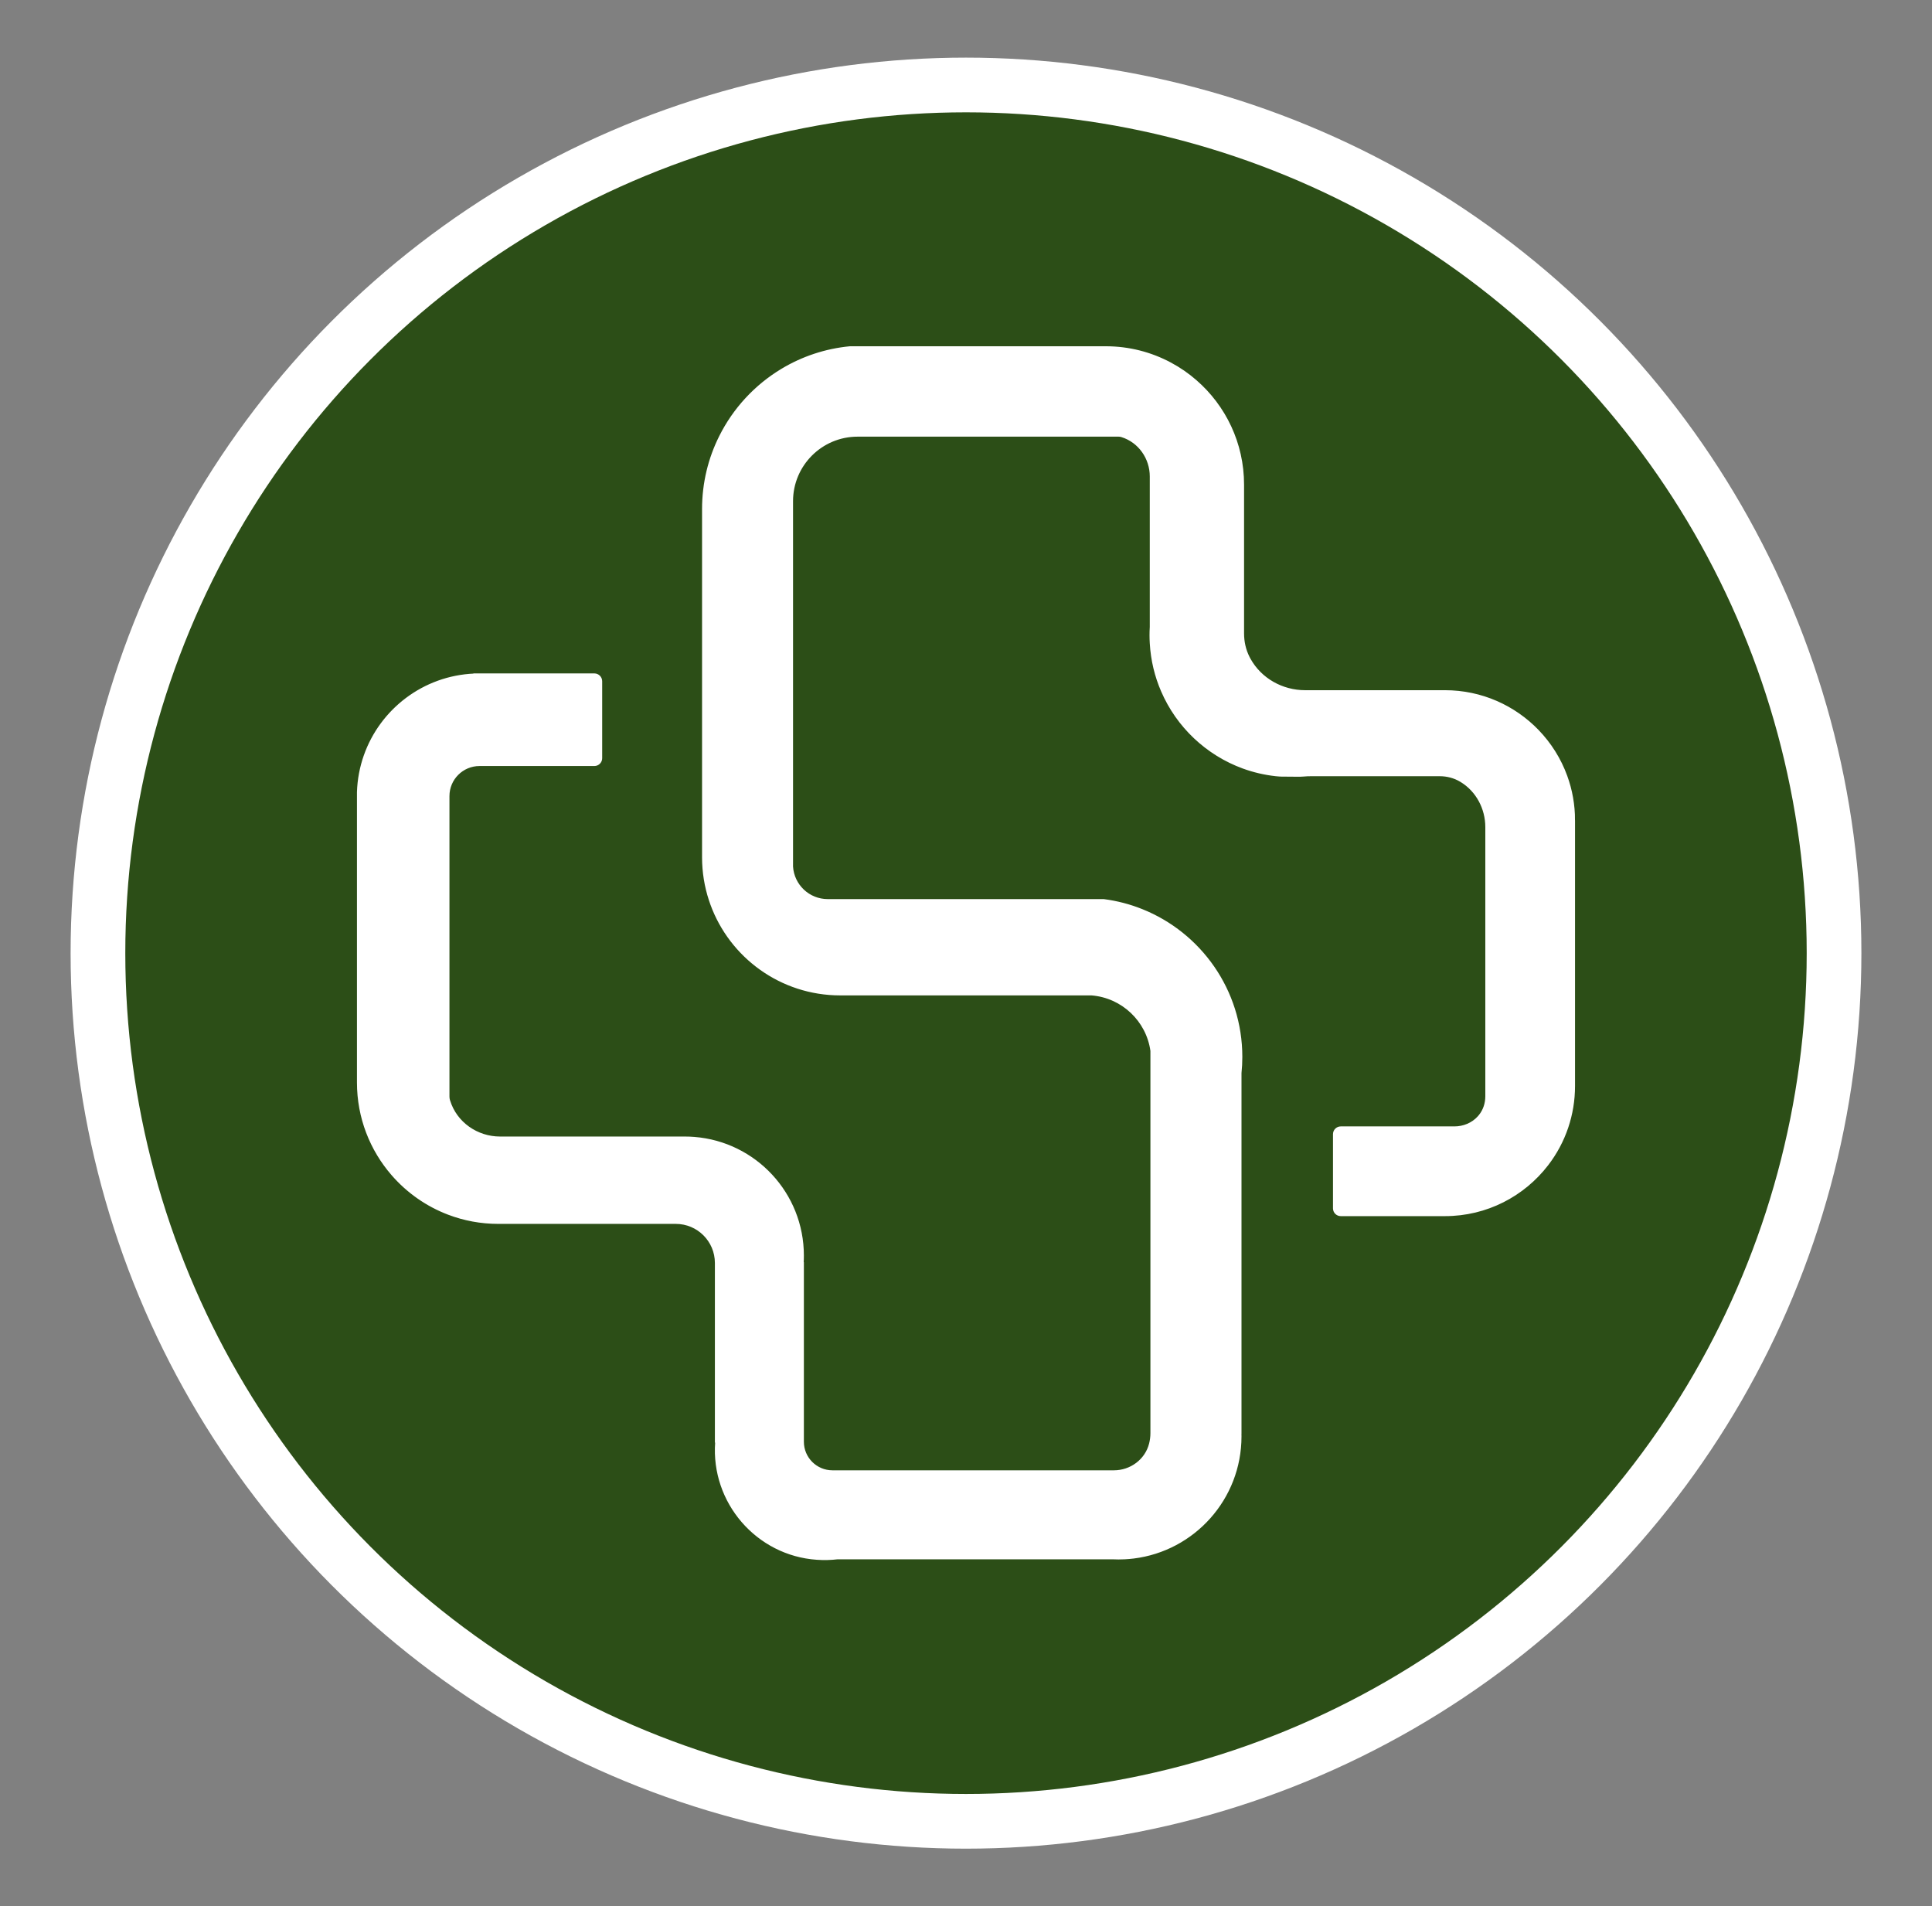 <svg xmlns="http://www.w3.org/2000/svg" id="knee_pain_360_logomark_v2" viewBox="0 0 1413 1394">
  <rect x="0" y="0" width="1413" height="1394" fill="#808080" stroke="none"/>
  <defs>
    <style>
      .knee-painv2-cls-1 {
        fill: #2c4e17;
        stroke-width: 40px;
      }

      .knee-painv2-cls-1, .knee-painv2-cls-2 {
        stroke: #fff;
        stroke-miterlimit: 10;
      }

      .knee-painv2-cls-3 {
        fill: none;
      }

      .knee-painv2-cls-2 {
        fill: #fff;
        stroke-width: 1.32px;
      }
    </style>
  </defs>
  <circle class="knee-painv2-cls-1" cx="706.5" cy="697" r="634.86"/>
  <circle class="knee-painv2-cls-3" cx="706.5" cy="697" r="668.99"/>
  <path class="knee-painv2-cls-2" d="M1151.26,599.82v194.34c0,10.56-1.73,20.71-4.92,30.2-3.35,9.97-8.33,19.18-14.61,27.34-17.27,22.46-44.41,36.95-74.93,36.95h-76.23c-2.76,0-5.01-2.25-5.01-5.02v-54.26c0-2.76,2.24-5.01,5.01-5.01h83.1c6.67,0,13.17-2.63,17.63-7.6.29-.32.57-.65.84-.98,3.24-3.98,4.83-9.03,4.83-14.15v-196.77c0-13.6-6.77-26.52-18.4-33.59-.12-.08-.24-.15-.37-.22-4.58-2.73-9.86-4.1-15.2-4.1h-94.08c-1.82,0-3.63.06-5.45.24-2.8.29-7.48.08-10.51.08-3.85,0-6.1.1-9.85-.32-8.3-.91-16.33-2.81-23.91-5.57-26.66-9.72-48.18-30.12-59.37-56.03-4.68-10.79-7.55-22.54-8.26-34.88-.12-1.98-.19-3.99-.19-6s.07-4.02.19-6v-110.07c0-13.31-8.42-25.39-21.12-29.37-.11-.03-.21-.07-.32-.09-.66-.2-1.34-.29-2.04-.29h-190.87c-26.45,0-47.88,21.44-47.88,47.88v263.88c-.02.89,0,1.17,0,1.72-.01.51-.04,1.02,0,1.56.85,13.64,12.18,24.44,26.02,24.44h201.84c9.75,1.26,19.11,3.73,27.94,7.27,42.65,17.04,72.8,58.74,72.8,107.47,0,4-.21,7.94-.61,11.83v263.21h-.04c.03.81.04,1.63.04,2.46,0,45.6-34.15,83.21-78.25,88.66-2.15.26-4.31.45-6.47.56-1.53.08-3.06.12-4.6.12s-3.07-.04-4.59-.12h-200.78c-4.92.59-9.99.72-15.15.36-43.81-2.96-77-41.42-73.78-85.21.01-.17.02-.32.03-.48h-.23v-130.68c0-16.17-13.1-29.26-29.26-29.26h-129.76c-12.84,0-25.12-2.35-36.44-6.65-16.02-6.07-30.13-16.04-41.16-28.75-15.67-18.03-25.16-41.57-25.16-67.34v-212.31c.29-9.35,2.04-18.34,5-26.75,11.8-33.47,43.06-57.77,80.18-59.32v-.1h87.78c2.8,0,5.07,2.27,5.07,5.07v56.26c0,2.07-1.26,3.85-3.03,4.64-.62.28-1.31.43-2.04.43h-83.97c-12.52,0-22.66,10.14-22.66,22.65v219.66c0,.9.11,1.81.36,2.68.04.13.09.28.13.41,4.93,16.14,20.28,26.86,37.17,26.86h135.2c2.32,0,4.64.09,6.9.28,44.47,3.52,79.45,40.72,79.45,86.09,0,1.84-.04,3.66-.17,5.47h.17v130.68c0,11.9,9.66,21.56,21.58,21.56h205.83c12.33,0,23.42-8.18,26.4-20.15.63-2.52.96-5.13.96-7.75v-279.51c-3.07-22.13-21.24-39.43-43.75-41.2h-183.78c-43.41,0-80.39-27.56-94.38-66.14-.36-.97-.69-1.95-1.01-2.93-3.25-9.86-5-20.38-5-31.32v-254.57c0-19.04,4.47-37.04,12.45-53,10.12-20.33,25.9-37.34,45.27-49,14.81-8.91,31.73-14.69,49.82-16.41h187.03c17.09,0,33.18,4.26,47.26,11.79,6.76,3.59,13.03,7.93,18.74,12.93,21.15,18.41,34.52,45.55,34.52,75.8v108.74c0,6.02,1.27,12,3.99,17.38.25.5.52.99.78,1.49,8.09,14.64,23.85,23.38,40.57,23.38h102.25c26.68,0,50.8,11.08,67.98,28.88,9.11,9.44,16.29,20.77,20.84,33.34,3.67,10.07,5.65,20.92,5.65,32.24Z"/>
</svg>